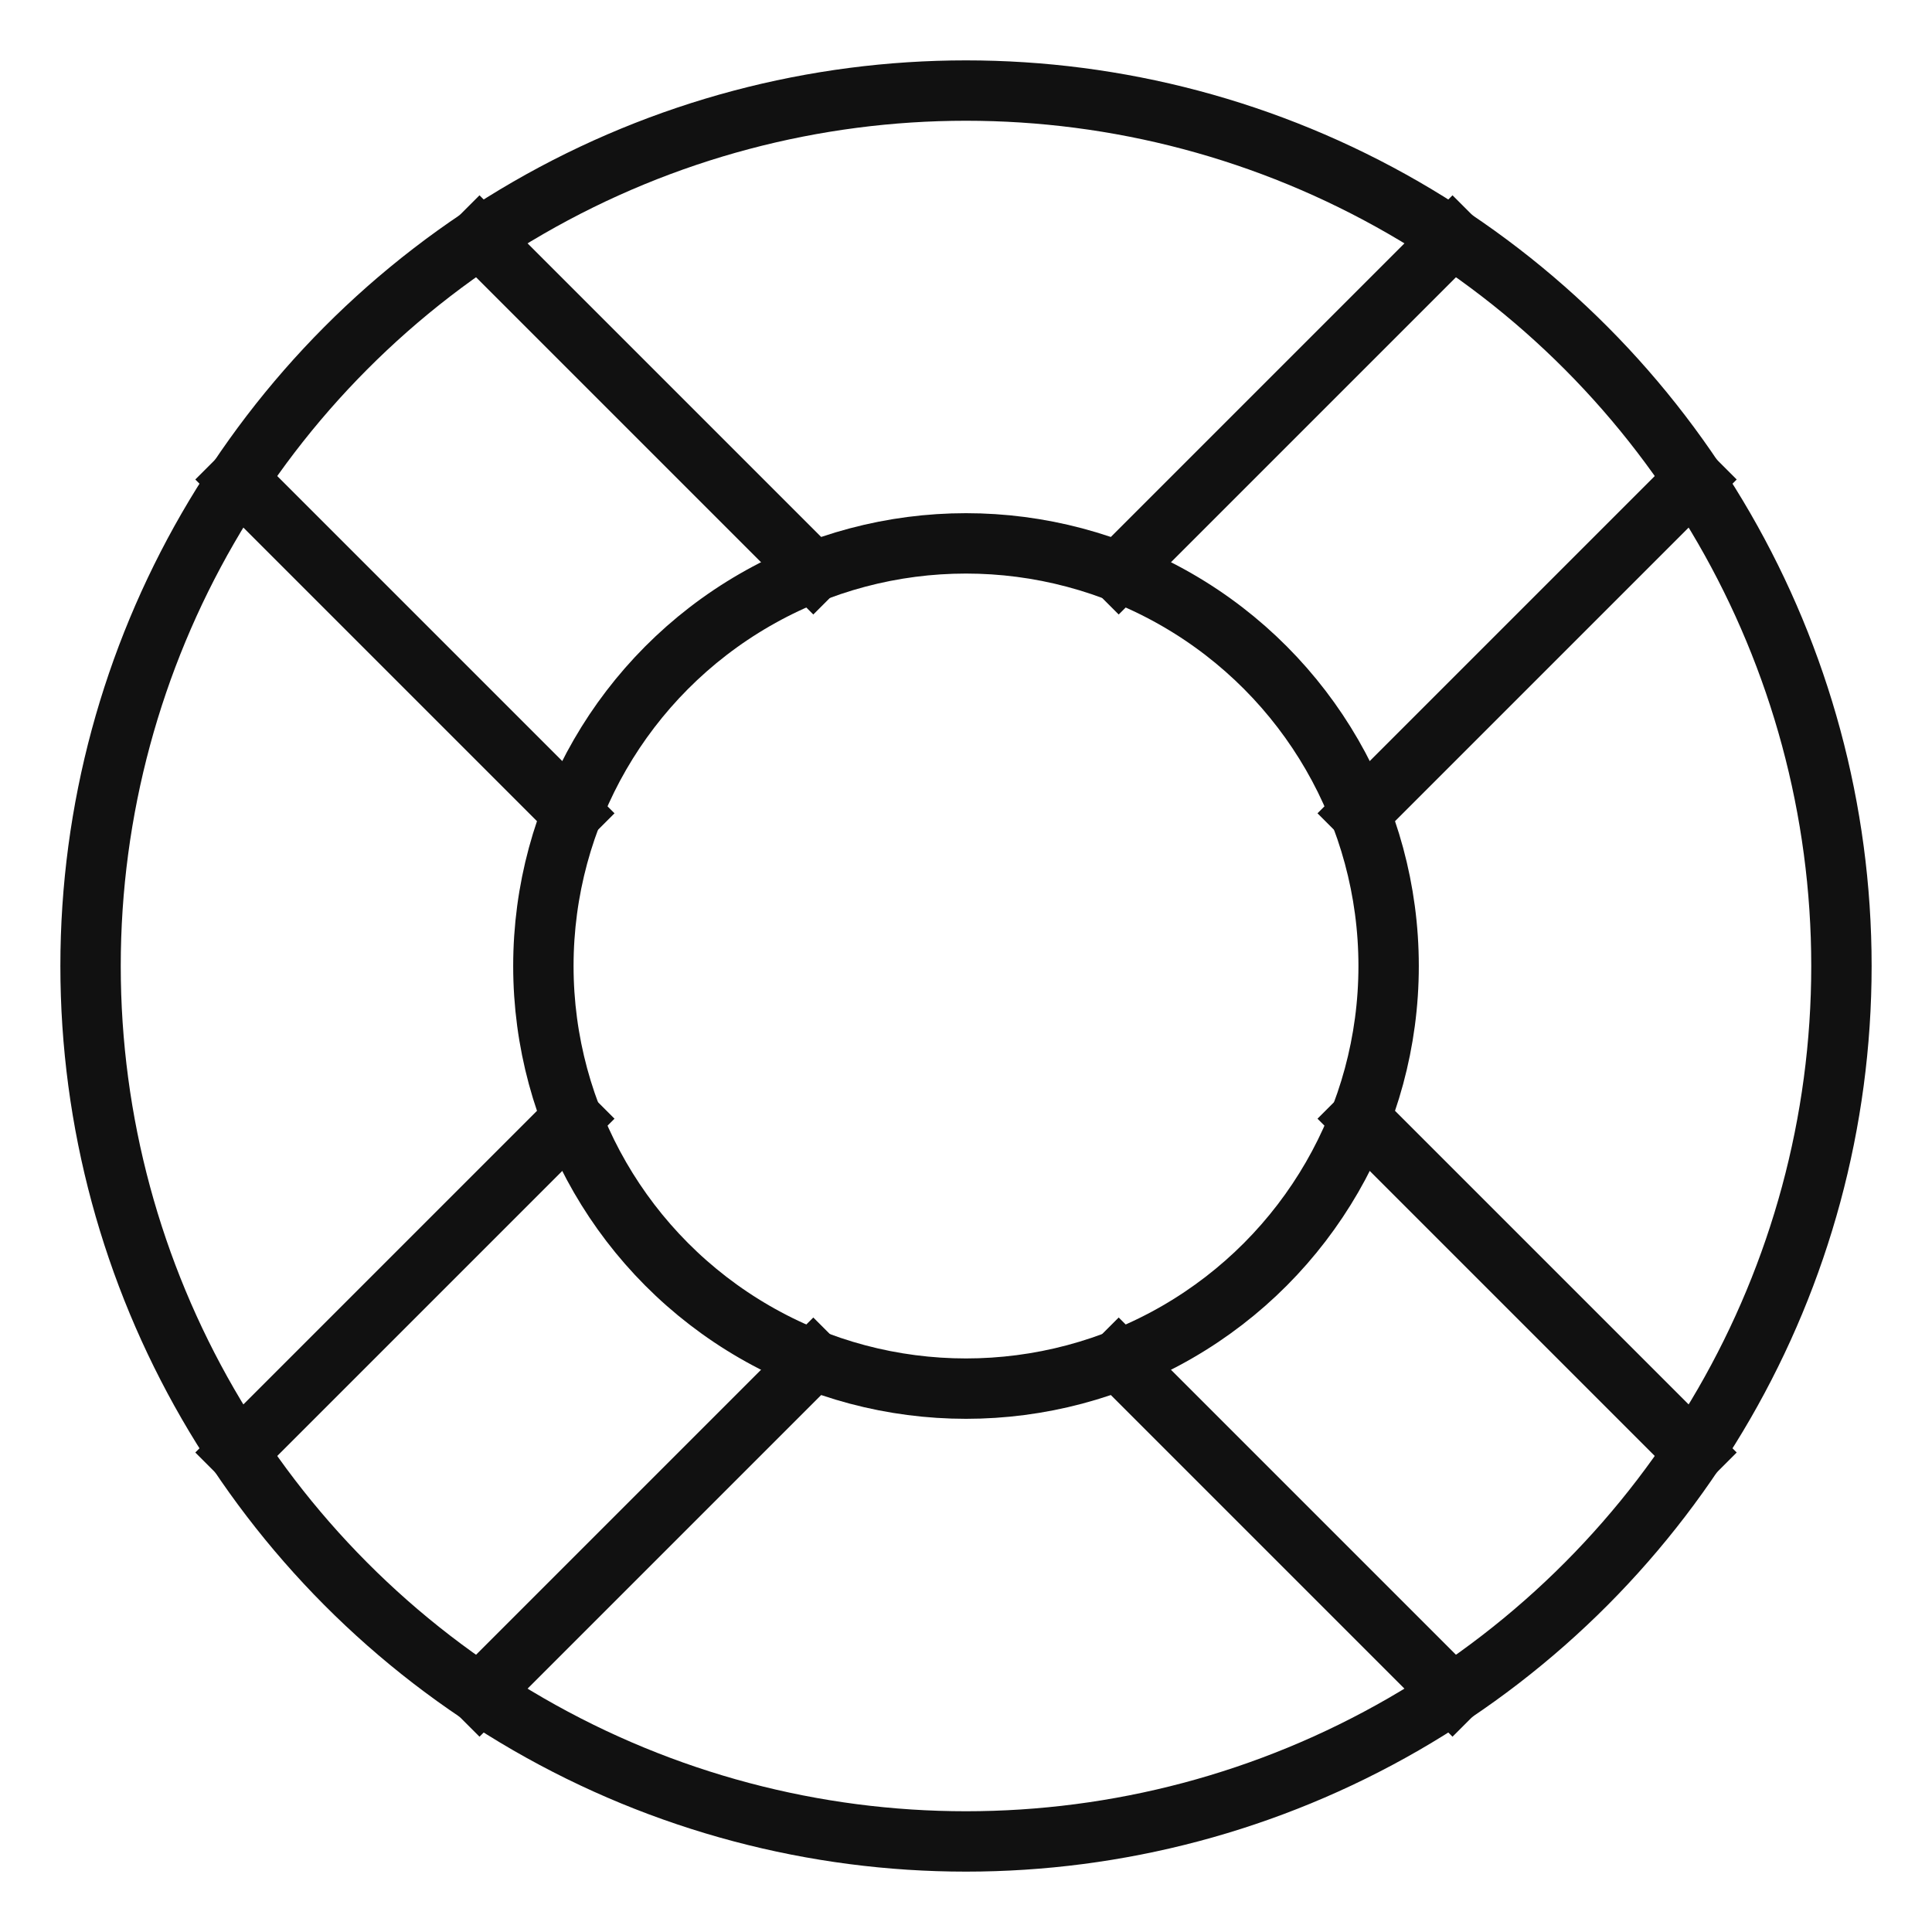 <svg xmlns="http://www.w3.org/2000/svg" width="64" height="64" viewBox="0 0 64 64"><g class="nc-icon-wrapper" stroke-linecap="square" stroke-linejoin="miter" stroke-width="2" fill="#111111" stroke="#111111"><line data-cap="butt" data-color="color-2" x1="7.884" y1="15.884" x2="18.942" y2="26.942" fill="none" stroke-miterlimit="10" stroke-linecap="butt"/><line data-cap="butt" data-color="color-2" x1="15.884" y1="7.884" x2="26.942" y2="18.942" fill="none" stroke-miterlimit="10" stroke-linecap="butt"/><line data-cap="butt" data-color="color-2" x1="48.116" y1="7.884" x2="37.058" y2="18.942" fill="none" stroke-miterlimit="10" stroke-linecap="butt"/><line data-cap="butt" data-color="color-2" x1="56.116" y1="15.884" x2="45.058" y2="26.942" fill="none" stroke-miterlimit="10" stroke-linecap="butt"/><line data-cap="butt" data-color="color-2" x1="56.116" y1="48.116" x2="45.058" y2="37.058" fill="none" stroke-miterlimit="10" stroke-linecap="butt"/><line data-cap="butt" data-color="color-2" x1="48.116" y1="56.116" x2="37.058" y2="45.058" fill="none" stroke-miterlimit="10" stroke-linecap="butt"/><line data-cap="butt" data-color="color-2" x1="15.884" y1="56.116" x2="26.942" y2="45.058" fill="none" stroke-miterlimit="10" stroke-linecap="butt"/><line data-cap="butt" data-color="color-2" x1="7.884" y1="48.116" x2="18.942" y2="37.058" fill="none" stroke-miterlimit="10" stroke-linecap="butt"/><circle cx="32" cy="32" r="29" fill="none" stroke="#111111" stroke-miterlimit="10"/><circle cx="32" cy="32" r="14" fill="none" stroke="#111111" stroke-miterlimit="10"/></g></svg>